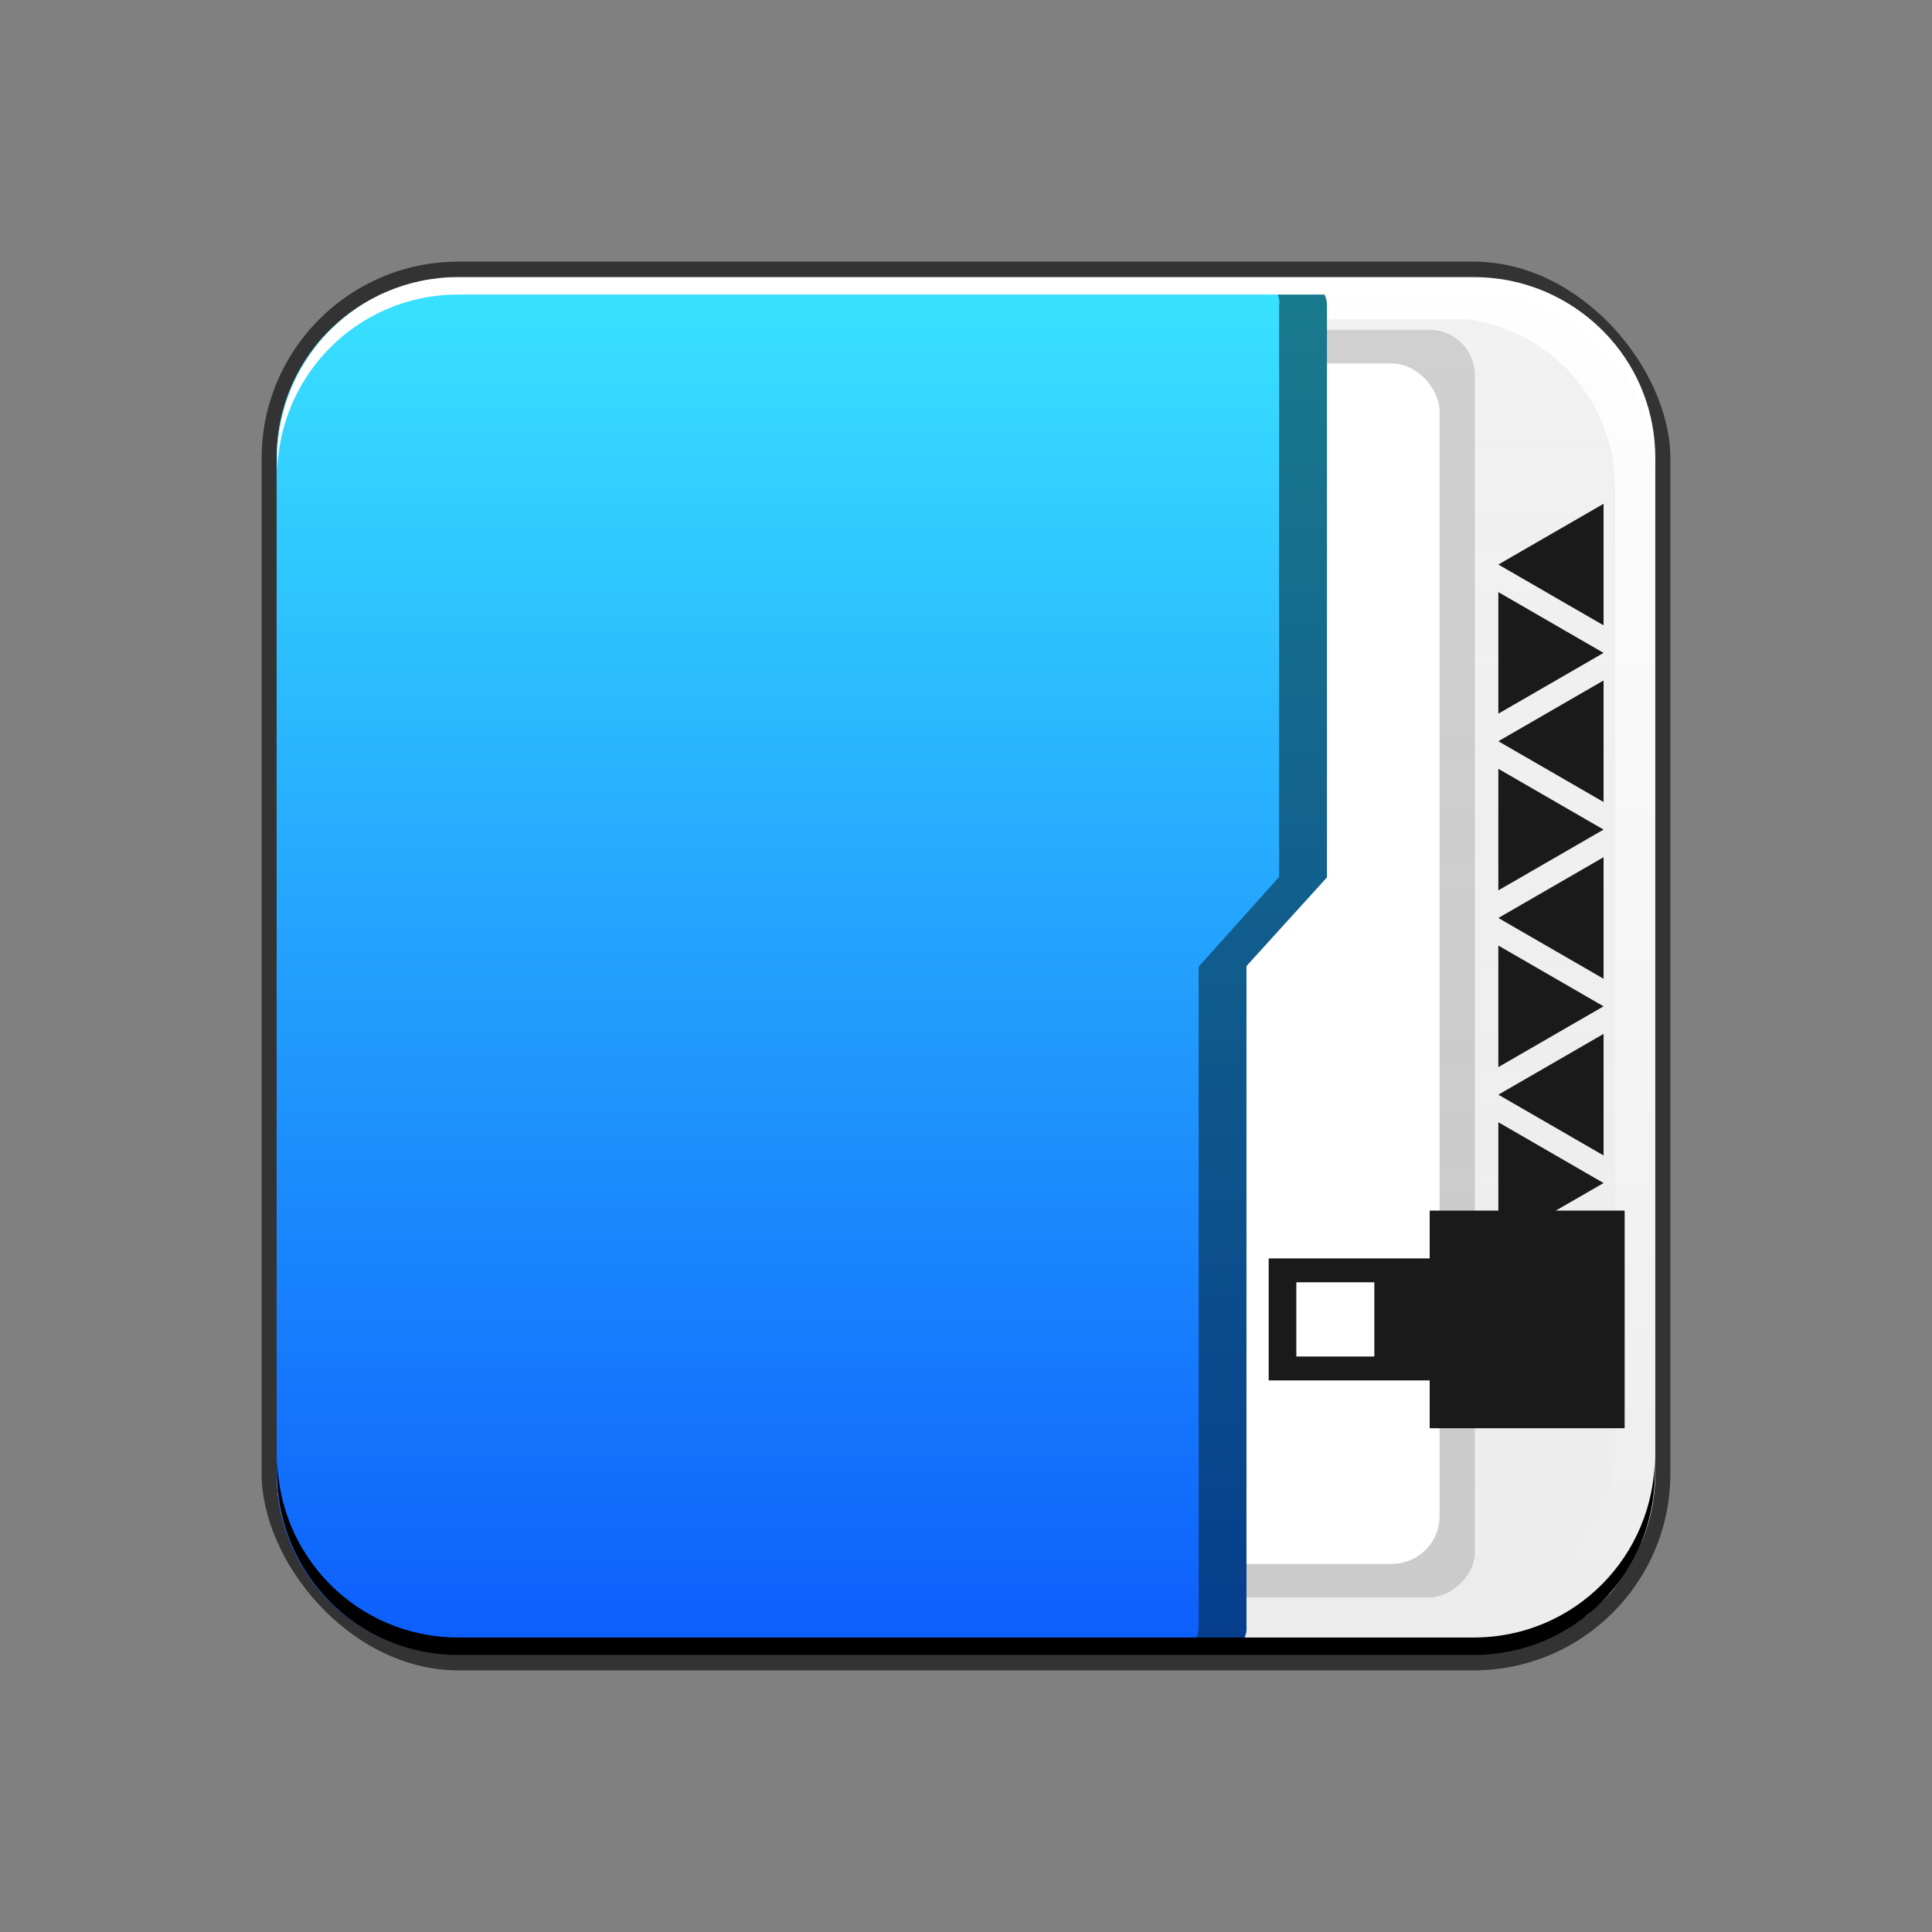 <?xml version="1.0" encoding="UTF-8" standalone="no"?>
<!-- Created with Inkscape (http://www.inkscape.org/) -->

<svg
   xmlns:dc="http://purl.org/dc/elements/1.1/"
   xmlns:cc="http://creativecommons.org/ns#"
   xmlns:rdf="http://www.w3.org/1999/02/22-rdf-syntax-ns#"
   xmlns:svg="http://www.w3.org/2000/svg"
   xmlns="http://www.w3.org/2000/svg"
   xmlns:xlink="http://www.w3.org/1999/xlink"
   xmlns:sodipodi="http://sodipodi.sourceforge.net/DTD/sodipodi-0.dtd"
   xmlns:inkscape="http://www.inkscape.org/namespaces/inkscape"
   width="48"
   height="48"
   id="svg929"
   version="1.1"
   inkscape:version="0.48.3.1 r9886"
   sodipodi:docname="archive-insert-directory.svg">
  <rect width="100%" height="100%" fill="#808080" stroke="none"/>
  <defs
     id="defs931">
    <linearGradient
       gradientTransform="translate(0,1.7382813e-5)"
       y2="1045.796"
       x2="26.643"
       y1="1010.693"
       x1="26.643"
       gradientUnits="userSpaceOnUse"
       id="linearGradient13075"
       xlink:href="#linearGradient1035"
       inkscape:collect="always" />
    <linearGradient
       y2="1045.796"
       x2="26.643"
       y1="1010.693"
       x1="26.643"
       gradientTransform="matrix(0.942,0,0,0.942,1.401,60.05)"
       gradientUnits="userSpaceOnUse"
       id="linearGradient13072"
       xlink:href="#linearGradient1045"
       inkscape:collect="always" />
    <linearGradient
       gradientTransform="translate(0,1.7382813e-5)"
       y2="1011.198"
       x2="22.855"
       y1="1045.544"
       x1="22.855"
       gradientUnits="userSpaceOnUse"
       id="linearGradient13067"
       xlink:href="#linearGradient2476"
       inkscape:collect="always" />
    <linearGradient
       gradientUnits="userSpaceOnUse"
       y2="33.411"
       x2="-1006.754"
       y1="33.411"
       x1="-1050.241"
       id="linearGradient2875"
       xlink:href="#linearGradient2869"
       inkscape:collect="always" />
    <linearGradient
       y2="-1045.817"
       x2="29"
       y1="-1059.304"
       x1="29"
       gradientTransform="matrix(0,1.151,-0.63,0,-656.207,-3.625)"
       gradientUnits="userSpaceOnUse"
       id="linearGradient2852"
       xlink:href="#linearGradient1045"
       inkscape:collect="always" />
    <linearGradient
       y2="-1045.817"
       x2="29"
       y1="-1059.304"
       x1="29"
       gradientTransform="matrix(0,1,0.63,0,663.207,0)"
       gradientUnits="userSpaceOnUse"
       id="linearGradient2800"
       xlink:href="#linearGradient1045"
       inkscape:collect="always" />
    <linearGradient
       gradientTransform="matrix(0.917,0,0,0.917,2,-85.697)"
       y2="-1052.808"
       x2="27.71"
       y1="-1004.982"
       x1="27.71"
       gradientUnits="userSpaceOnUse"
       id="linearGradient2700"
       xlink:href="#linearGradient1045"
       inkscape:collect="always" />
    <linearGradient
       gradientTransform="matrix(0,1,0.63,0,663.207,1004.362)"
       y2="-1026.18"
       x2="1.25"
       y1="-1026.18"
       x1="48.5"
       gradientUnits="userSpaceOnUse"
       id="linearGradient1043"
       xlink:href="#linearGradient2476"
       inkscape:collect="always" />
    <linearGradient
       gradientUnits="userSpaceOnUse"
       y2="-1004.425"
       x2="23.875"
       y1="-1052.487"
       x1="23.875"
       id="linearGradient1033"
       xlink:href="#linearGradient1035"
       inkscape:collect="always" />
    <linearGradient
       id="linearGradient1045"
       inkscape:collect="always">
      <stop
         id="stop1047"
         offset="0"
         style="stop-color:#000000;stop-opacity:1;" />
      <stop
         id="stop1049"
         offset="1"
         style="stop-color:#000000;stop-opacity:0;" />
    </linearGradient>
    <linearGradient
       inkscape:collect="always"
       id="linearGradient1035">
      <stop
         style="stop-color:#ffffff;stop-opacity:1"
         offset="0"
         id="stop1037" />
      <stop
         style="stop-color:#ececec;stop-opacity:1"
         offset="1"
         id="stop1039" />
    </linearGradient>
    <linearGradient
       inkscape:collect="always"
       id="linearGradient2476">
      <stop
         style="stop-color:#0c5dfc;stop-opacity:1"
         offset="0"
         id="stop2478" />
      <stop
         style="stop-color:#39e3ff;stop-opacity:1"
         offset="1"
         id="stop2480" />
    </linearGradient>
    <linearGradient
       id="linearGradient2869"
       inkscape:collect="always">
      <stop
         id="stop2871"
         offset="0"
         style="stop-color:#f9f9f9;stop-opacity:1" />
      <stop
         id="stop2873"
         offset="1"
         style="stop-color:#ffffff;stop-opacity:1" />
    </linearGradient>
    <linearGradient
       inkscape:collect="always"
       xlink:href="#linearGradient2476"
       id="linearGradient13850"
       x1="22.855"
       y1="1045.544"
       x2="22.855"
       y2="1011.198"
       gradientUnits="userSpaceOnUse" />
    <linearGradient
       inkscape:collect="always"
       xlink:href="#linearGradient1035"
       id="linearGradient13858"
       x1="26.643"
       y1="1010.693"
       x2="26.643"
       y2="1045.796"
       gradientUnits="userSpaceOnUse" />
    <linearGradient
       inkscape:collect="always"
       xlink:href="#linearGradient1045"
       id="linearGradient13870"
       gradientUnits="userSpaceOnUse"
       x1="26.643"
       y1="1010.693"
       x2="26.643"
       y2="1045.796"
       gradientTransform="matrix(0.942,0,0,0.942,1.401,60.05)" />
    <linearGradient
       inkscape:collect="always"
       xlink:href="#linearGradient2476"
       id="linearGradient13071"
       gradientUnits="userSpaceOnUse"
       gradientTransform="translate(0,3.4765626e-5)"
       x1="22.855"
       y1="1045.544"
       x2="22.855"
       y2="1011.198" />
    <linearGradient
       inkscape:collect="always"
       xlink:href="#linearGradient1045"
       id="linearGradient13076"
       gradientUnits="userSpaceOnUse"
       gradientTransform="matrix(0.942,0,0,0.942,1.401,60.05)"
       x1="26.643"
       y1="1010.693"
       x2="26.643"
       y2="1045.796" />
    <linearGradient
       inkscape:collect="always"
       xlink:href="#linearGradient1035"
       id="linearGradient13079"
       gradientUnits="userSpaceOnUse"
       gradientTransform="translate(0,3.4765626e-5)"
       x1="26.643"
       y1="1010.693"
       x2="26.643"
       y2="1045.796" />
  </defs>
  <sodipodi:namedview
     id="base"
     pagecolor="#ffffff"
     bordercolor="#666666"
     borderopacity="1.0"
     inkscape:pageopacity="0.0"
     inkscape:pageshadow="2"
     inkscape:zoom="1.4"
     inkscape:cx="-56.699162"
     inkscape:cy="-1.4448576"
     inkscape:document-units="px"
     inkscape:current-layer="layer1"
     showgrid="false"
     inkscape:window-width="1366"
     inkscape:window-height="716"
     inkscape:window-x="0"
     inkscape:window-y="28"
     inkscape:window-maximized="1" />
  <g
     inkscape:label="Capa 1"
     inkscape:groupmode="layer"
     id="layer1"
     transform="translate(0,-1004.362)">
    <rect
       style="color:#000000;fill:#333333;fill-opacity:1;fill-rule:nonzero;stroke:none;stroke-width:0.2;marker:none;visibility:visible;display:inline;overflow:visible;enable-background:accumulate"
       id="rect6294"
       width="35"
       height="35"
       x="6.5"
       y="1010.862"
       ry="4.89" />
    <path
       style="fill:url(#linearGradient13079);fill-opacity:1;stroke:none"
       d="m 41.125,1015.737 c 0,-2.291 -1.698,-4.145 -3.906,-4.438 l -26.438,0 c -0.243,0.032 -0.489,0.088 -0.719,0.156 -0.063,0.019 -0.125,0.041 -0.188,0.062 -0.168,0.058 -0.31,0.142 -0.469,0.219 -0.105,0.051 -0.212,0.097 -0.312,0.156 -0.131,0.078 -0.253,0.16 -0.375,0.25 -0.097,0.07 -0.191,0.141 -0.281,0.219 -0.132,0.113 -0.257,0.217 -0.375,0.344 -0.02,0.022 -0.043,0.04 -0.062,0.062 -0.127,0.145 -0.236,0.308 -0.344,0.469 -0.162,0.24 -0.292,0.48 -0.406,0.75 -0.018,0.043 -0.045,0.081 -0.062,0.125 -0.089,0.231 -0.168,0.471 -0.219,0.719 -0.06,0.294 -0.094,0.594 -0.094,0.906 l 0,25.25 c 0,0.312 0.034,0.613 0.094,0.906 0.06,0.294 0.168,0.574 0.281,0.844 0.114,0.27 0.245,0.51 0.406,0.75 0.124,0.184 0.257,0.368 0.406,0.531 0.118,0.127 0.243,0.231 0.375,0.344 0.089,0.078 0.186,0.148 0.281,0.219 0.118,0.086 0.248,0.176 0.375,0.25 0.102,0.061 0.205,0.104 0.312,0.156 0.159,0.077 0.3,0.16 0.469,0.219 0.062,0.022 0.125,0.043 0.188,0.062 0.23,0.069 0.475,0.124 0.719,0.156 l 26.438,0 c 0.244,-0.032 0.489,-0.087 0.719,-0.156 0.031,-0.01 0.063,-0.021 0.094,-0.031 0.032,-0.01 0.062,-0.02 0.094,-0.031 0.168,-0.059 0.31,-0.142 0.469,-0.219 0.051,-0.025 0.106,-0.035 0.156,-0.062 0.182,-0.097 0.365,-0.223 0.531,-0.344 0.048,-0.036 0.11,-0.056 0.156,-0.094 0.047,-0.037 0.079,-0.086 0.125,-0.125 0.132,-0.113 0.257,-0.217 0.375,-0.344 0.02,-0.021 0.043,-0.041 0.062,-0.062 0.13,-0.146 0.234,-0.306 0.344,-0.469 0.162,-0.239 0.293,-0.48 0.406,-0.75 0.018,-0.042 0.046,-0.082 0.062,-0.125 0.089,-0.229 0.169,-0.472 0.219,-0.719 0.06,-0.294 0.094,-0.594 0.094,-0.906 l 0,-25.25 z"
       id="path855-8"
       inkscape:connector-curvature="0" />
    <path
       inkscape:connector-curvature="0"
       id="path13868"
       d="m 40.125,1016.474 c 0,-2.158 -1.598,-3.902 -3.678,-4.178 l -24.894,0 c -0.229,0.03 -0.461,0.083 -0.677,0.147 -0.059,0.018 -0.118,0.039 -0.177,0.058 -0.159,0.055 -0.292,0.134 -0.441,0.206 -0.099,0.048 -0.2,0.091 -0.294,0.147 -0.123,0.072 -0.238,0.15 -0.353,0.235 -0.091,0.066 -0.18,0.133 -0.265,0.206 -0.124,0.106 -0.242,0.204 -0.353,0.324 -0.019,0.021 -0.04,0.038 -0.058,0.058 -0.12,0.136 -0.222,0.29 -0.324,0.441 -0.152,0.226 -0.275,0.453 -0.382,0.706 -0.017,0.041 -0.042,0.076 -0.058,0.118 -0.084,0.218 -0.158,0.443 -0.206,0.677 -0.056,0.277 -0.089,0.56 -0.089,0.853 l 0,23.776 c 0,0.294 0.032,0.577 0.089,0.853 0.056,0.277 0.158,0.54 0.265,0.794 0.107,0.254 0.23,0.481 0.382,0.706 0.117,0.174 0.242,0.346 0.383,0.5 0.111,0.119 0.229,0.218 0.353,0.324 0.084,0.072 0.175,0.14 0.265,0.206 0.111,0.081 0.234,0.166 0.353,0.235 0.096,0.058 0.194,0.098 0.294,0.147 0.149,0.072 0.283,0.151 0.441,0.206 0.058,0.021 0.117,0.042 0.177,0.058 0.216,0.065 0.447,0.117 0.677,0.147 l 24.894,0 c 0.229,-0.03 0.461,-0.082 0.677,-0.147 0.029,-0.011 0.059,-0.02 0.089,-0.029 0.03,-0.011 0.058,-0.019 0.089,-0.029 0.159,-0.055 0.292,-0.133 0.441,-0.206 0.048,-0.025 0.1,-0.033 0.147,-0.058 0.172,-0.091 0.344,-0.21 0.5,-0.324 0.045,-0.034 0.103,-0.053 0.147,-0.089 0.044,-0.035 0.074,-0.081 0.118,-0.118 0.124,-0.105 0.242,-0.204 0.353,-0.324 0.019,-0.02 0.04,-0.039 0.058,-0.058 0.123,-0.138 0.22,-0.288 0.324,-0.442 0.152,-0.226 0.276,-0.452 0.383,-0.706 0.017,-0.039 0.043,-0.077 0.058,-0.118 0.084,-0.216 0.159,-0.445 0.206,-0.677 0.057,-0.277 0.089,-0.56 0.089,-0.854 l 0,-23.775 z"
       style="opacity:0.05;fill:url(#linearGradient13076);fill-opacity:1;stroke:none" />
    <rect
       ry="1.13"
       y="-36.643"
       x="1012.556"
       height="28.43"
       width="31.495"
       id="rect857-5"
       style="opacity:0.143;fill:#000000;fill-opacity:1;stroke:none"
       transform="matrix(0,1,-1,0,0,0)" />
    <rect
       style="fill:#ffffff;fill-opacity:1;stroke:none"
       id="rect859-6"
       width="26.773"
       height="29.823"
       x="8.992"
       y="1013.393"
       ry="1.186" />
    <path
       style="fill:url(#linearGradient13071);fill-opacity:1;stroke:none"
       d="m 32.968,1011.956 c 0,-0.373 -0.314,-0.688 -0.688,-0.688 l -21.219,0 c -2.345,0.163 -4.188,2.08 -4.188,4.469 l 0,25.25 c 0,2.388 1.842,4.306 4.188,4.469 l 19.219,0 c 0.373,0 0.733,-0.317 0.688,-0.688 l 0,-16.406 2,-2.203 z"
       id="rect861-7"
       inkscape:connector-curvature="0"
       sodipodi:nodetypes="sscsscssccs" />
    <path
       inkscape:connector-curvature="0"
       style="fill:#00222b;fill-opacity:0.537;stroke:none"
       d="m 32.968,1011.956 c 0,-0.373 -0.314,-0.688 -0.688,-0.688 l -0.531,0 -0.094,0 -0.531,0 c 0.373,0 0.708,0.318 0.656,0.688 l 0,14.192 -2,2.232 0,16.388 c 0,0.373 -0.283,0.688 -0.656,0.688 l 0.531,0 0.094,0 0.531,0 c 0.373,0 0.688,-0.314 0.688,-0.688 l 0,-16.406 2,-2.203 z"
       id="rect904-1"
       sodipodi:nodetypes="sscccsccscccssccs" />
    <path
       id="path6361"
       d="m 6.885,1016.199 0,-0.433 c 0,-2.496 1.999,-4.519 4.495,-4.519 l 25.24,0 c 2.496,0 4.495,2.024 4.495,4.519 l 0,0.433 c 0,-2.496 -1.999,-4.519 -4.495,-4.519 l -25.24,0 c -2.496,0 -4.495,2.024 -4.495,4.519 z"
       style="color:#000000;fill:#ffffff;fill-opacity:1;fill-rule:nonzero;stroke:none;stroke-width:0.2;marker:none;visibility:visible;display:inline;overflow:visible;enable-background:accumulate"
       inkscape:connector-curvature="0" />
    <path
       inkscape:connector-curvature="0"
       style="color:#000000;fill:#000000;fill-opacity:1;fill-rule:nonzero;stroke:none;stroke-width:0.2;marker:none;visibility:visible;display:inline;overflow:visible;enable-background:accumulate"
       d="m 6.885,1040.526 0,0.433 c 0,2.496 1.999,4.519 4.495,4.519 l 25.24,0 c 2.496,0 4.495,-2.024 4.495,-4.519 l 0,-0.433 c 0,2.496 -1.999,4.519 -4.495,4.519 l -25.24,0 c -2.496,0 -4.495,-2.024 -4.495,-4.519 z"
       id="path6388" />
    <g
       id="g878"
       transform="matrix(0,1,-1,0,1066.586,997.047)">
      <path
         inkscape:transform-center-y="0.43577037"
         transform="translate(7.936,1014.534)"
         d="m 13.405,14.826 -0.755,-1.307 -0.755,-1.307 1.51,0 1.51,0 -0.755,1.307 z"
         inkscape:randomized="0"
         inkscape:rounded="0"
         inkscape:flatsided="false"
         sodipodi:arg2="2.6179939"
         sodipodi:arg1="1.5707963"
         sodipodi:r2="0.87154084"
         sodipodi:r1="1.7430816"
         sodipodi:cy="13.08327"
         sodipodi:cx="13.404565"
         sodipodi:sides="3"
         id="path838"
         style="color:#000000;fill:#1a1a1a;fill-opacity:1;fill-rule:nonzero;stroke:none;stroke-width:0.869;marker:none;visibility:visible;display:inline;overflow:visible;enable-background:accumulate"
         sodipodi:type="star" />
      <path
         sodipodi:type="star"
         style="color:#000000;fill:#1a1a1a;fill-opacity:1;fill-rule:nonzero;stroke:none;stroke-width:0.869;marker:none;visibility:visible;display:inline;overflow:visible;enable-background:accumulate"
         id="path840"
         sodipodi:sides="3"
         sodipodi:cx="13.404565"
         sodipodi:cy="13.08327"
         sodipodi:r1="1.7430816"
         sodipodi:r2="0.87154084"
         sodipodi:arg1="1.5707963"
         sodipodi:arg2="2.6179939"
         inkscape:flatsided="false"
         inkscape:rounded="0"
         inkscape:randomized="0"
         d="m 13.405,14.826 -0.755,-1.307 -0.755,-1.307 1.51,0 1.51,0 -0.755,1.307 z"
         transform="matrix(1,0,0,-1,10.131,1041.572)"
         inkscape:transform-center-y="-0.43577124" />
      <path
         sodipodi:type="star"
         style="color:#000000;fill:#1a1a1a;fill-opacity:1;fill-rule:nonzero;stroke:none;stroke-width:0.869;marker:none;visibility:visible;display:inline;overflow:visible;enable-background:accumulate"
         id="path842"
         sodipodi:sides="3"
         sodipodi:cx="13.404565"
         sodipodi:cy="13.08327"
         sodipodi:r1="1.7430816"
         sodipodi:r2="0.87154084"
         sodipodi:arg1="1.5707963"
         sodipodi:arg2="2.6179939"
         inkscape:flatsided="false"
         inkscape:rounded="0"
         inkscape:randomized="0"
         d="m 13.405,14.826 -0.755,-1.307 -0.755,-1.307 1.51,0 1.51,0 -0.755,1.307 z"
         transform="translate(12.326,1014.534)"
         inkscape:transform-center-y="0.43577037" />
      <path
         inkscape:transform-center-y="-0.43577124"
         transform="matrix(1,0,0,-1,14.521,1041.572)"
         d="m 13.405,14.826 -0.755,-1.307 -0.755,-1.307 1.51,0 1.51,0 -0.755,1.307 z"
         inkscape:randomized="0"
         inkscape:rounded="0"
         inkscape:flatsided="false"
         sodipodi:arg2="2.6179939"
         sodipodi:arg1="1.5707963"
         sodipodi:r2="0.87154084"
         sodipodi:r1="1.7430816"
         sodipodi:cy="13.08327"
         sodipodi:cx="13.404565"
         sodipodi:sides="3"
         id="path844"
         style="color:#000000;fill:#1a1a1a;fill-opacity:1;fill-rule:nonzero;stroke:none;stroke-width:0.869;marker:none;visibility:visible;display:inline;overflow:visible;enable-background:accumulate"
         sodipodi:type="star" />
      <path
         sodipodi:type="star"
         style="color:#000000;fill:#1a1a1a;fill-opacity:1;fill-rule:nonzero;stroke:none;stroke-width:0.869;marker:none;visibility:visible;display:inline;overflow:visible;enable-background:accumulate"
         id="path846"
         sodipodi:sides="3"
         sodipodi:cx="13.404565"
         sodipodi:cy="13.08327"
         sodipodi:r1="1.7430816"
         sodipodi:r2="0.87154084"
         sodipodi:arg1="1.5707963"
         sodipodi:arg2="2.6179939"
         inkscape:flatsided="false"
         inkscape:rounded="0"
         inkscape:randomized="0"
         d="m 13.405,14.826 -0.755,-1.307 -0.755,-1.307 1.51,0 1.51,0 -0.755,1.307 z"
         transform="translate(16.717,1014.534)"
         inkscape:transform-center-y="0.43577037" />
      <path
         inkscape:transform-center-y="-0.43577124"
         transform="matrix(1,0,0,-1,18.912,1041.572)"
         d="m 13.405,14.826 -0.755,-1.307 -0.755,-1.307 1.51,0 1.51,0 -0.755,1.307 z"
         inkscape:randomized="0"
         inkscape:rounded="0"
         inkscape:flatsided="false"
         sodipodi:arg2="2.6179939"
         sodipodi:arg1="1.5707963"
         sodipodi:r2="0.87154084"
         sodipodi:r1="1.7430816"
         sodipodi:cy="13.08327"
         sodipodi:cx="13.404565"
         sodipodi:sides="3"
         id="path848"
         style="color:#000000;fill:#1a1a1a;fill-opacity:1;fill-rule:nonzero;stroke:none;stroke-width:0.869;marker:none;visibility:visible;display:inline;overflow:visible;enable-background:accumulate"
         sodipodi:type="star" />
      <path
         inkscape:transform-center-y="0.43577037"
         transform="translate(21.107,1014.534)"
         d="m 13.405,14.826 -0.755,-1.307 -0.755,-1.307 1.51,0 1.51,0 -0.755,1.307 z"
         inkscape:randomized="0"
         inkscape:rounded="0"
         inkscape:flatsided="false"
         sodipodi:arg2="2.6179939"
         sodipodi:arg1="1.5707963"
         sodipodi:r2="0.87154084"
         sodipodi:r1="1.7430816"
         sodipodi:cy="13.08327"
         sodipodi:cx="13.404565"
         sodipodi:sides="3"
         id="path850"
         style="color:#000000;fill:#1a1a1a;fill-opacity:1;fill-rule:nonzero;stroke:none;stroke-width:0.869;marker:none;visibility:visible;display:inline;overflow:visible;enable-background:accumulate"
         sodipodi:type="star" />
      <path
         sodipodi:type="star"
         style="color:#000000;fill:#1a1a1a;fill-opacity:1;fill-rule:nonzero;stroke:none;stroke-width:0.869;marker:none;visibility:visible;display:inline;overflow:visible;enable-background:accumulate"
         id="path852"
         sodipodi:sides="3"
         sodipodi:cx="13.404565"
         sodipodi:cy="13.08327"
         sodipodi:r1="1.7430816"
         sodipodi:r2="0.87154084"
         sodipodi:arg1="1.5707963"
         sodipodi:arg2="2.6179939"
         inkscape:flatsided="false"
         inkscape:rounded="0"
         inkscape:randomized="0"
         d="m 13.405,14.826 -0.755,-1.307 -0.755,-1.307 1.51,0 1.51,0 -0.755,1.307 z"
         transform="matrix(1,0,0,-1,23.302,1041.572)"
         inkscape:transform-center-y="-0.43577124" />
      <path
         inkscape:connector-curvature="0"
         id="rect854"
         d="m 37.392,1026.222 0,4.844 1.188,0 0,4 3.031,0 0,-4 1.188,0 0,-4.844 -5.406,0 z m 1.781,6.219 1.844,0 0,1.938 -1.844,0 0,-1.938 z"
         style="color:#000000;fill:#1a1a1a;fill-opacity:1;fill-rule:nonzero;stroke:none;stroke-width:0.869;marker:none;visibility:visible;display:inline;overflow:visible;enable-background:accumulate" />
    </g>
  </g>
</svg>
